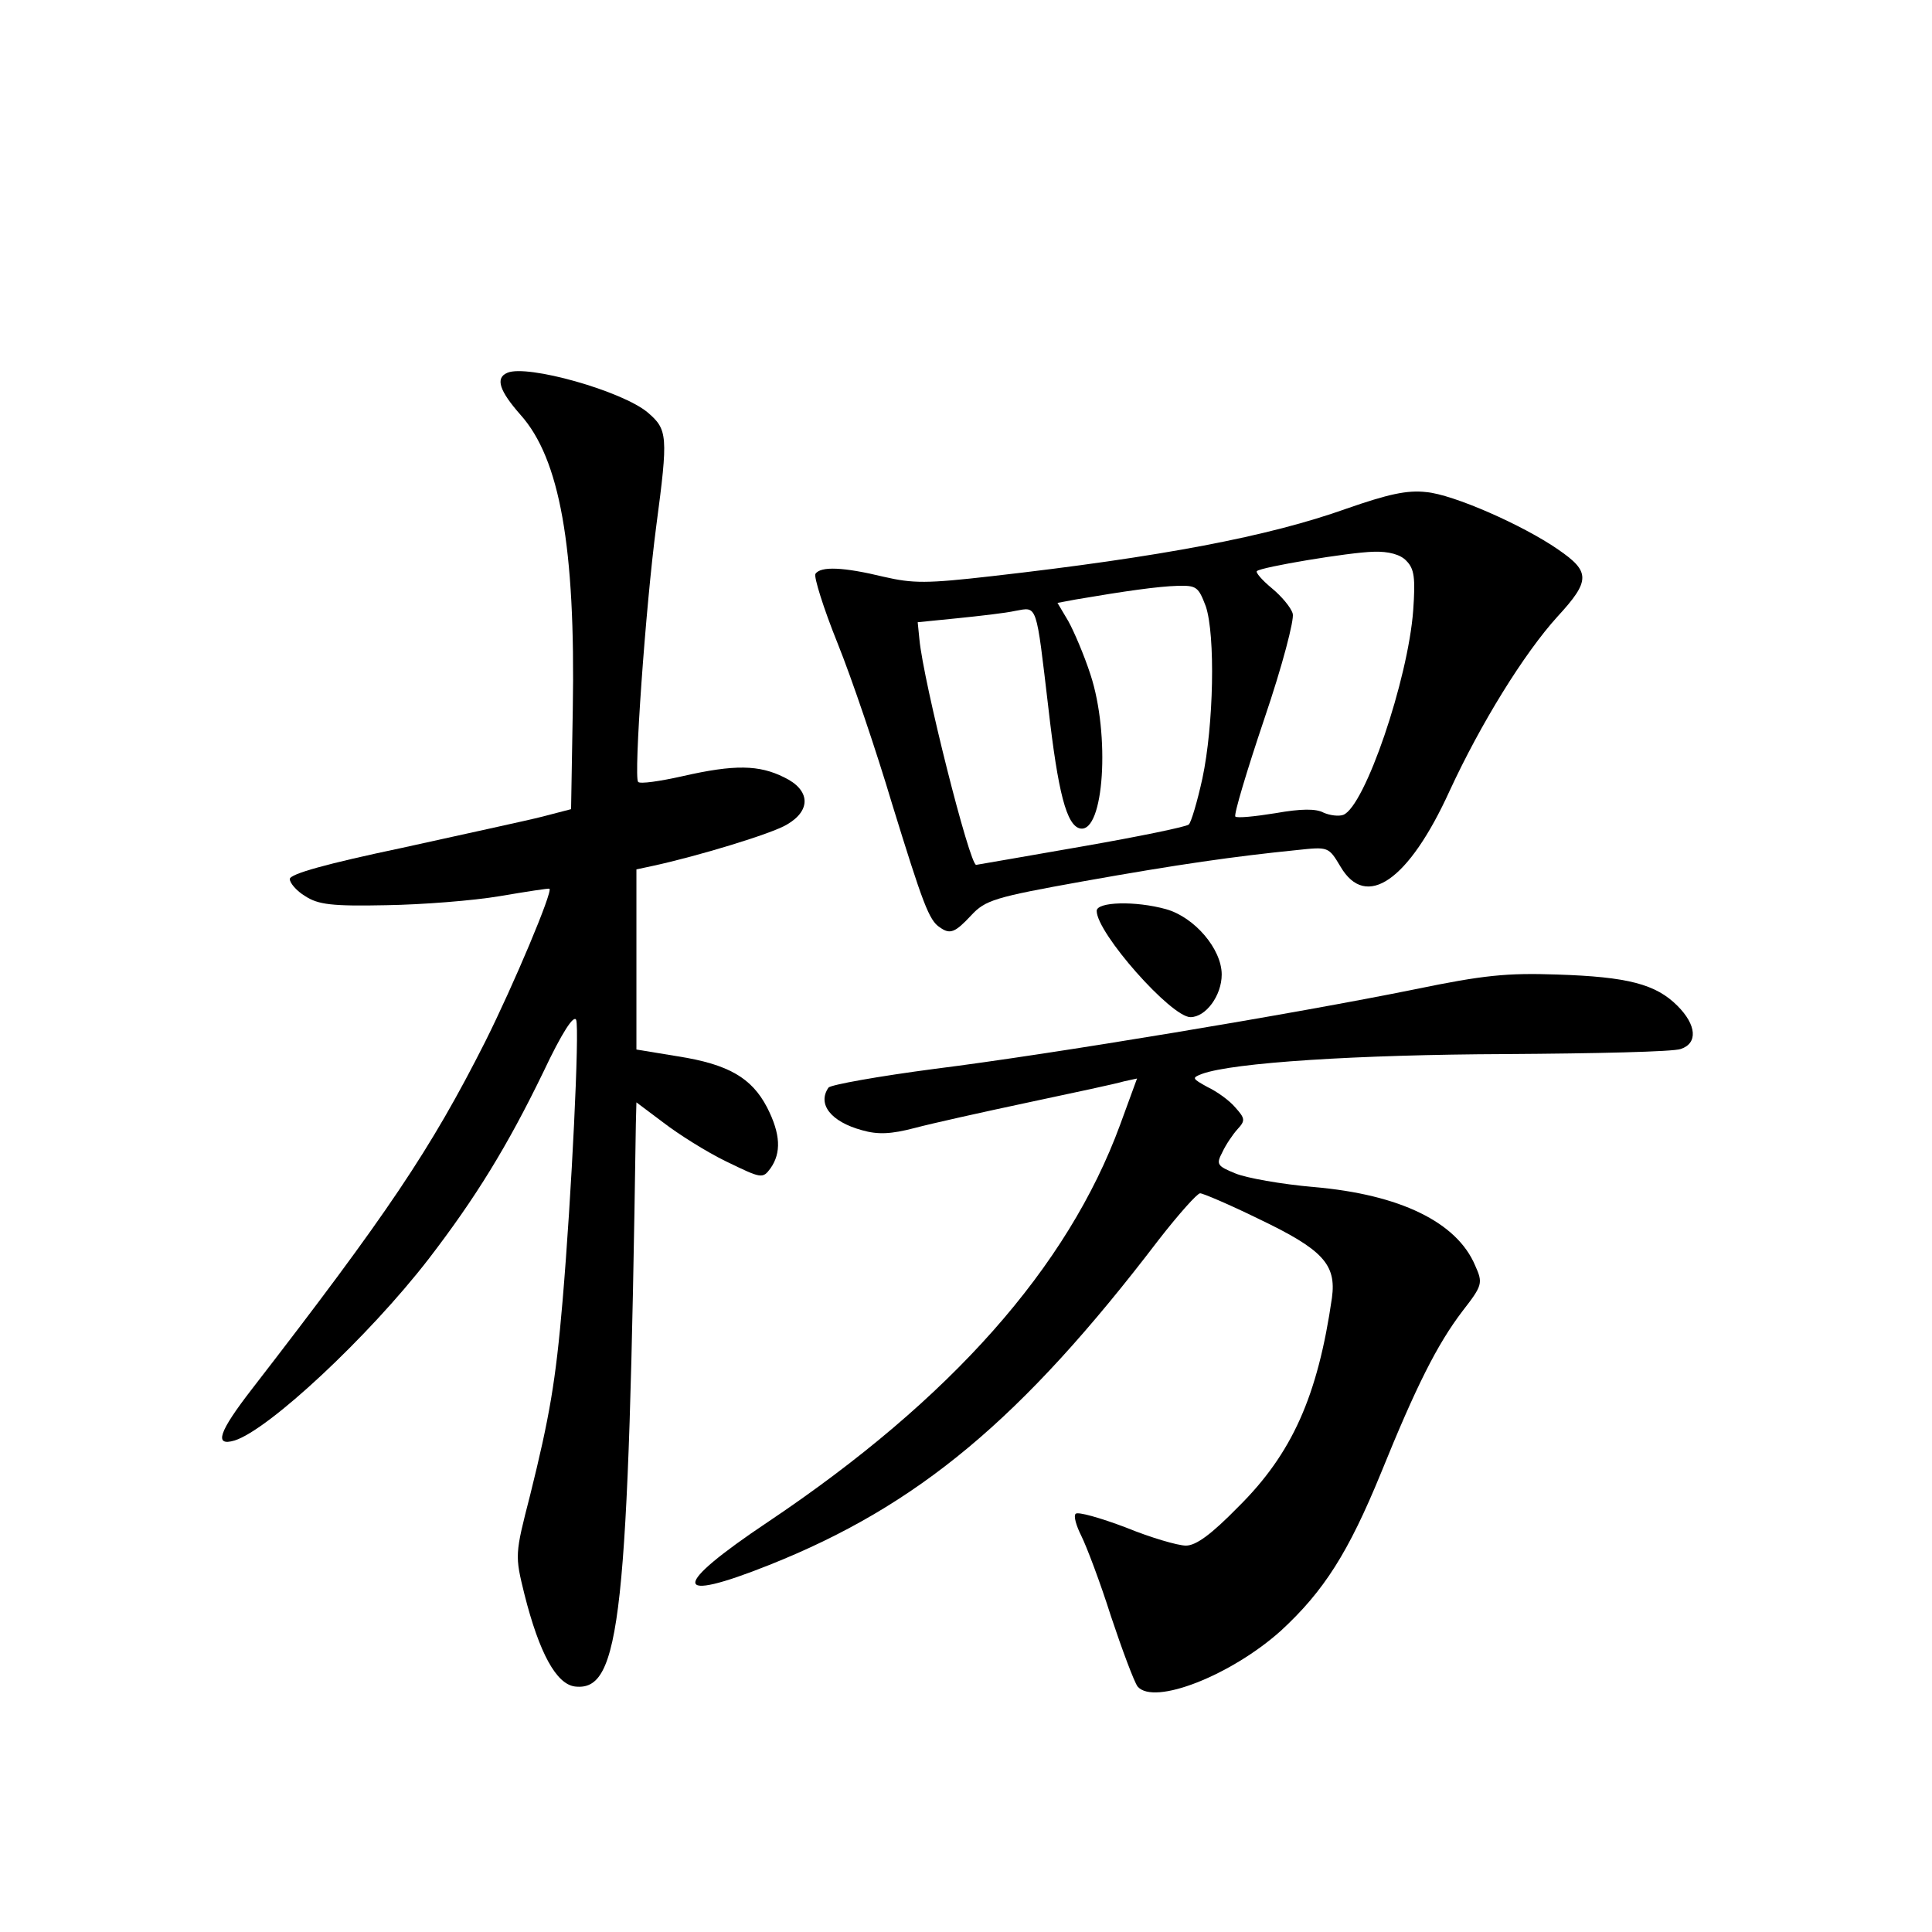 <?xml version="1.0" standalone="no"?>
<!DOCTYPE svg PUBLIC "-//W3C//DTD SVG 20010904//EN"
 "http://www.w3.org/TR/2001/REC-SVG-20010904/DTD/svg10.dtd">
<svg version="1.0" xmlns="http://www.w3.org/2000/svg"
 width="340pt" height="340pt" viewBox="0 0 340 340"
 preserveAspectRatio="xMidYMid meet">
<g transform="translate(0,340) scale(0.1,-0.1)"
fill="#000000" stroke="none">
<path d="M893 2744 c-22 -9 -14 -32 23 -74 69 -77 97 -232 92 -519 l-3 -175
-50 -13 c-27 -7 -139 -31 -247 -55 -133 -28 -198 -46 -198 -55 0 -7 12 -21 27
-30 23 -15 47 -18 143 -16 63 1 153 8 200 16 47 8 86 14 87 13 6 -5 -63 -169
-113 -269 -96 -190 -172 -303 -411 -612 -58 -75 -67 -101 -30 -90 60 19 235
182 341 319 83 108 139 199 202 329 33 70 54 102 58 92 6 -17 -8 -307 -24
-495 -12 -141 -23 -204 -57 -341 -27 -105 -27 -106 -10 -175 26 -103 56 -158
89 -162 80 -9 94 118 107 990 l1 38 48 -36 c26 -20 75 -51 110 -68 62 -30 64
-31 78 -12 19 27 18 60 -6 107 -27 52 -68 76 -157 90 l-73 12 0 158 0 159 28
6 c79 17 211 57 237 73 43 25 41 61 -5 83 -44 22 -87 23 -179 2 -40 -9 -75
-14 -78 -10 -8 8 13 307 32 451 21 158 20 169 -15 199 -45 38 -212 85 -247 70z"/>
<path d="M2370 2505 c-137 -49 -326 -85 -625 -119 -114 -13 -138 -13 -190 -1
-70 17 -111 19 -120 5 -3 -5 14 -60 39 -122 25 -62 68 -189 96 -283 54 -175
65 -205 84 -217 18 -13 27 -9 55 21 25 27 41 32 197 60 168 30 267 44 376 55
56 6 56 6 77 -29 45 -77 120 -25 192 133 55 119 131 242 190 307 58 63 58 79
1 118 -62 43 -185 97 -232 101 -34 4 -68 -4 -140 -29z m105 -92 c14 -14 16
-30 12 -87 -9 -122 -85 -345 -123 -360 -8 -3 -24 -1 -35 4 -13 7 -39 7 -84 -1
-37 -6 -68 -9 -71 -6 -3 3 20 80 51 172 32 94 53 175 50 185 -3 11 -20 31 -37
45 -17 14 -29 28 -26 30 7 7 162 33 205 34 27 1 48 -5 58 -16z m-353 -80 c17
-51 14 -209 -6 -303 -9 -41 -20 -78 -24 -81 -4 -4 -87 -21 -184 -38 -98 -17
-183 -32 -190 -33 -11 -3 -93 322 -100 397 l-3 30 70 7 c39 4 84 9 102 13 39
7 36 15 58 -171 17 -149 32 -207 56 -212 42 -8 53 165 18 271 -11 34 -29 76
-39 94 l-19 32 32 6 c88 15 145 23 179 24 34 1 37 -2 50 -36z"/>
<path d="M1930 1797 c0 -39 131 -187 165 -187 27 0 55 38 55 75 0 45 -48 101
-98 115 -54 15 -122 13 -122 -3z"/>
<path d="M2490 1659 c-212 -43 -638 -114 -845 -140 -99 -13 -183 -28 -187 -33
-20 -29 4 -60 59 -75 28 -8 51 -7 93 4 30 8 120 28 200 45 80 17 155 33 168
37 l23 5 -30 -82 c-92 -250 -297 -482 -619 -698 -172 -115 -171 -145 2 -76
261 104 444 256 685 572 35 45 68 82 73 82 5 0 52 -20 103 -45 113 -54 137
-80 129 -139 -25 -173 -70 -274 -165 -368 -47 -48 -74 -68 -92 -68 -14 0 -62
14 -106 32 -45 17 -84 28 -88 24 -4 -4 1 -21 10 -39 9 -18 33 -81 52 -141 20
-60 41 -116 47 -124 29 -34 165 20 252 98 76 70 119 138 176 277 62 153 99
227 144 286 35 45 36 49 22 80 -32 76 -132 125 -284 138 -57 5 -119 16 -138
24 -32 13 -34 16 -23 37 6 13 18 31 27 41 14 15 13 19 -4 38 -10 12 -32 28
-49 36 -27 15 -28 16 -10 23 54 20 274 34 535 35 157 1 295 4 308 9 30 10 28
42 -6 76 -38 38 -87 51 -212 55 -88 3 -129 -1 -250 -26z"/>
</g>
</svg>
